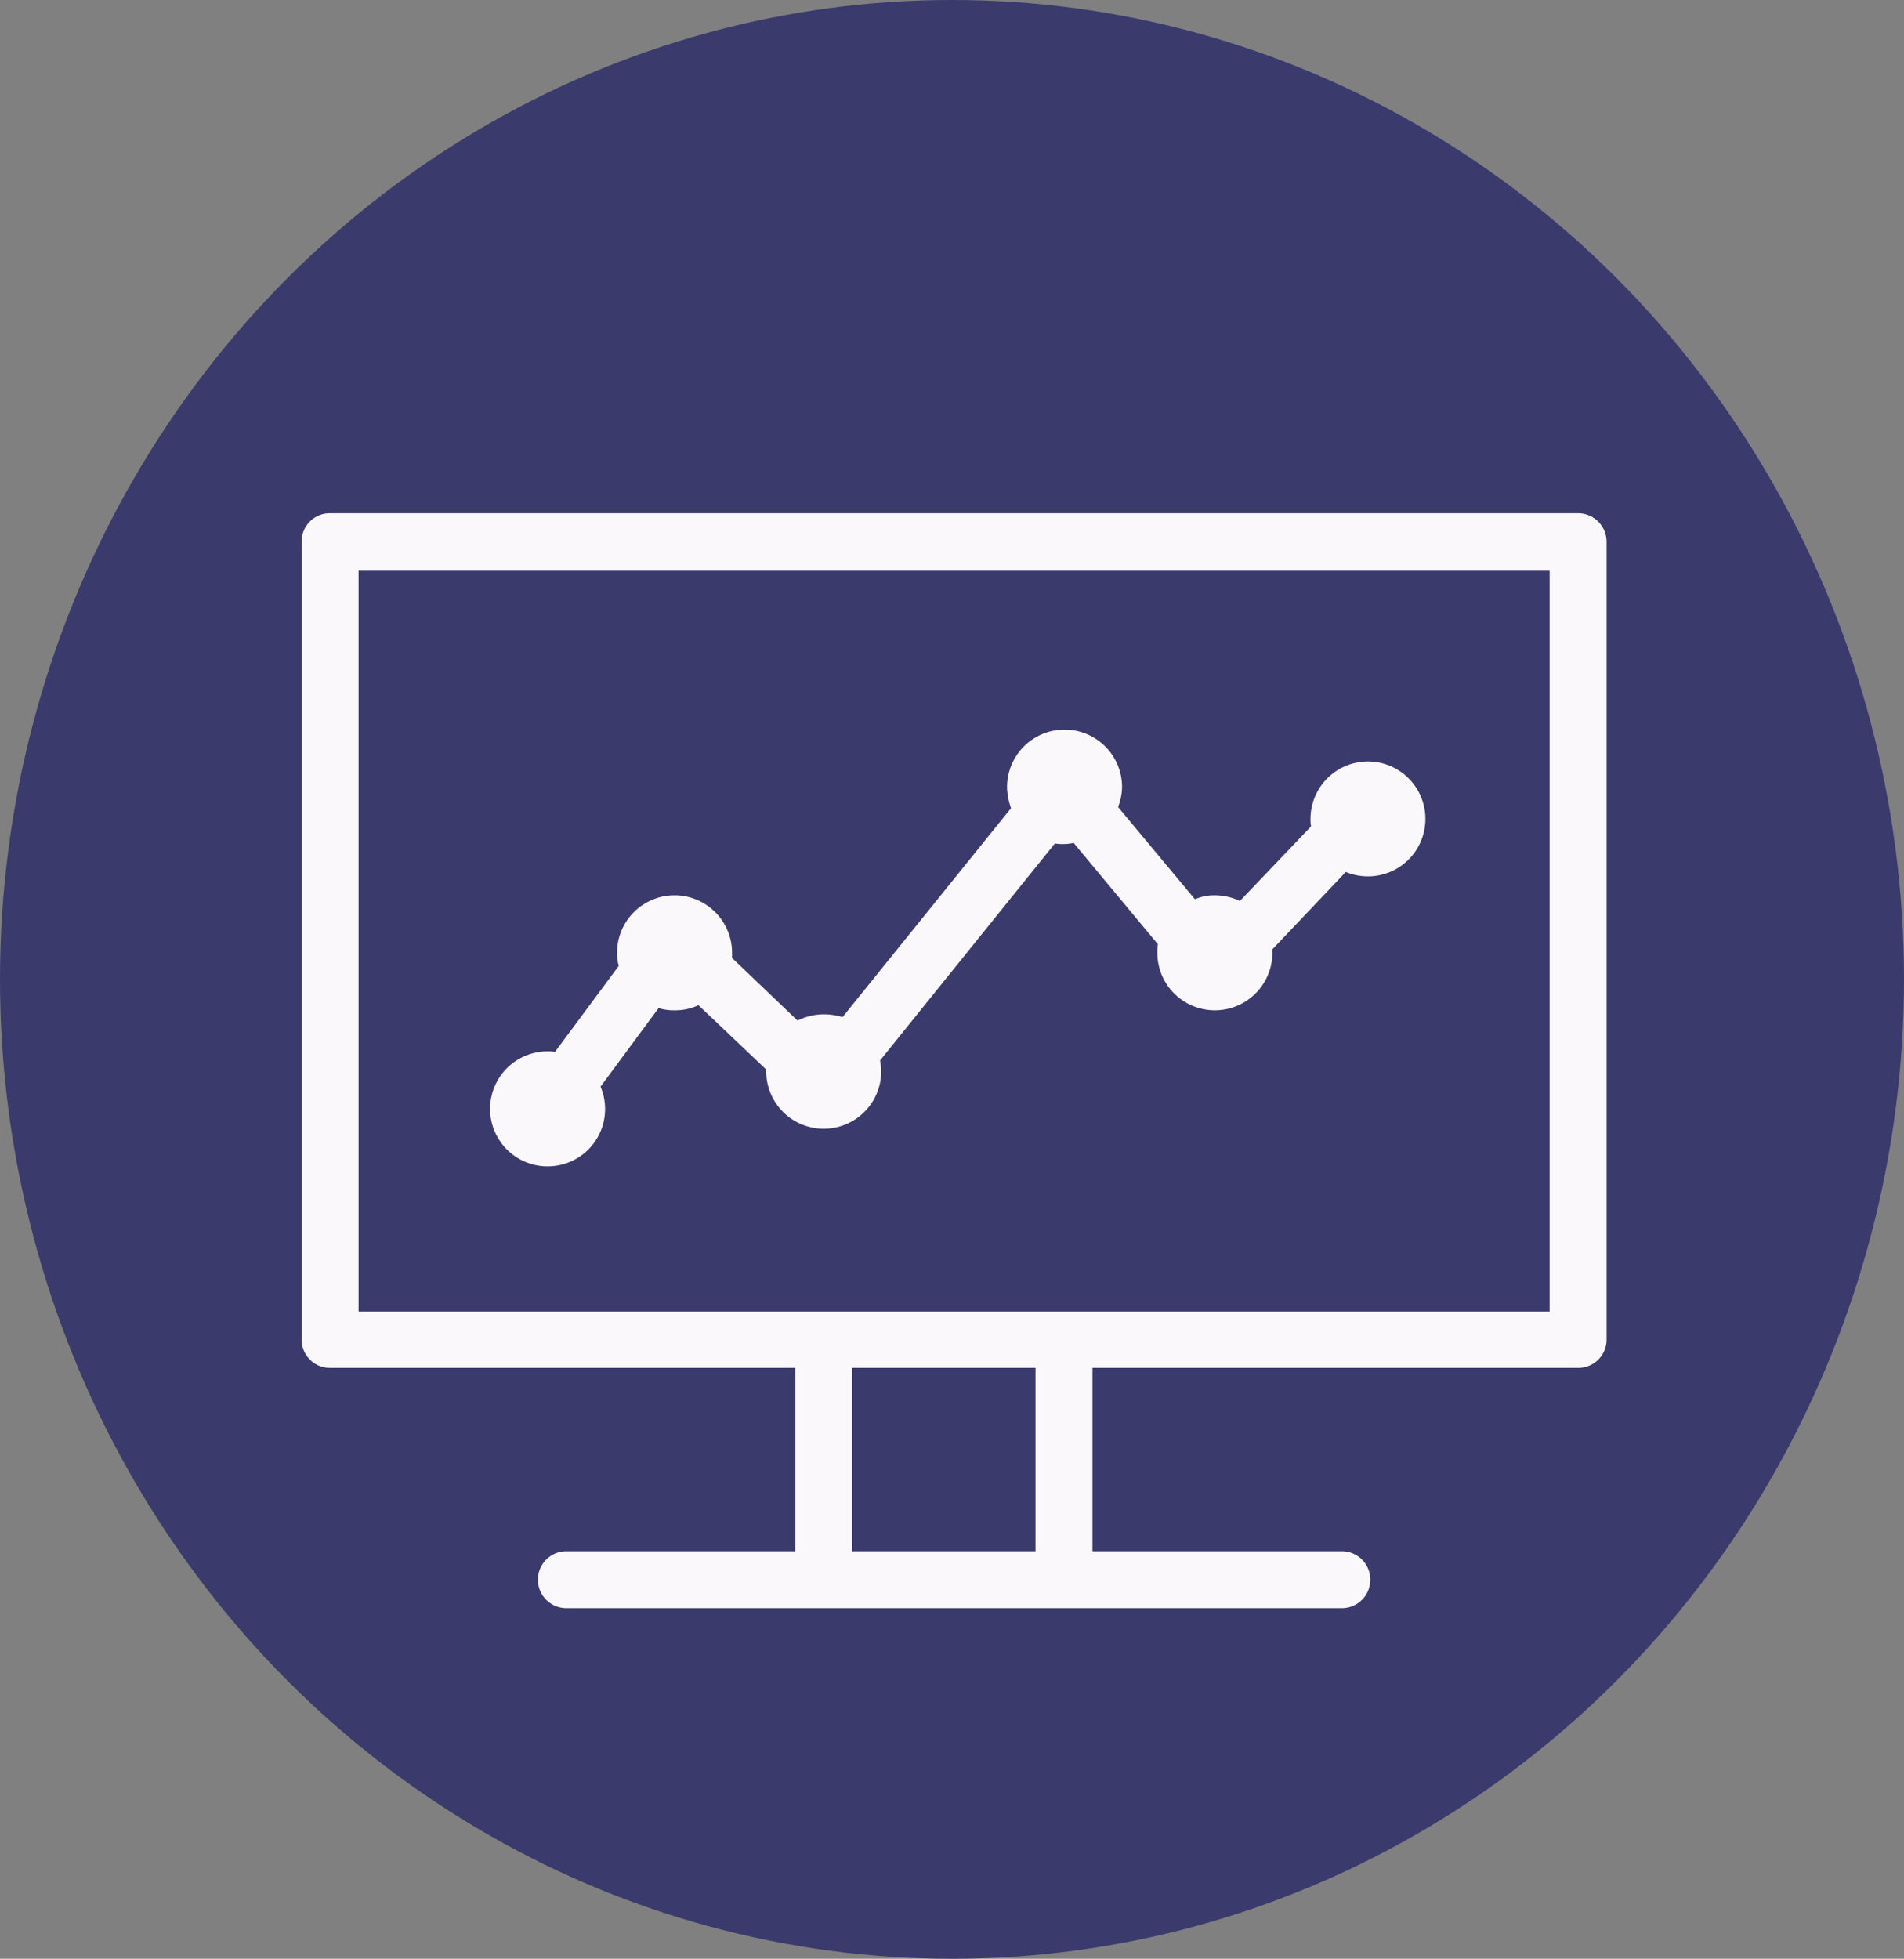 <svg id="icon-1" xmlns="http://www.w3.org/2000/svg" width="279" height="287" viewBox="0 0 279 287">
  <rect x="0" y="0" width="279" height="287" fill="#808080" stroke="none"/>
  <ellipse id="Ellipse_14" data-name="Ellipse 14" cx="139.5" cy="143.5" rx="139.5" ry="143.5" fill="#3b3a6d"/>
  <g id="Group_36" data-name="Group 36" transform="translate(-767.5 -1098.2)">
    <path id="Path_80" data-name="Path 80" d="M998.747,1173.4H815.871a4.131,4.131,0,0,0-4.171,4.171v116.883a4.131,4.131,0,0,0,4.171,4.171h68.161v26.864H850.494a4.171,4.171,0,1,0,0,8.343h113.63a4.171,4.171,0,1,0,0-8.343H927.582v-26.864h71.164a4.131,4.131,0,0,0,4.171-4.171V1177.571A4.183,4.183,0,0,0,998.747,1173.4Zm-79.507,152.09H892.375v-26.864h26.864Zm75.336-35.123H820.043v-108.54H994.575Z" fill="#fbf8fc"/>
    <path id="Path_81" data-name="Path 81" d="M853.226,1275.39a8.4,8.4,0,0,0,7.759-11.68l8.51-11.513a7.2,7.2,0,0,0,2.336.334,8,8,0,0,0,3.5-.751l9.928,9.427v.25a8.426,8.426,0,0,0,16.853,0,9.234,9.234,0,0,0-.167-1.585l25.613-31.786a6.747,6.747,0,0,0,1.335.083,7.353,7.353,0,0,0,1.418-.167l12.347,14.85a6.31,6.31,0,0,0-.083,1.251,8.426,8.426,0,0,0,16.853,0v-.5l10.762-11.346a8.418,8.418,0,1,0-5.173-7.759,4.754,4.754,0,0,0,.083,1.085l-10.429,10.929a8.706,8.706,0,0,0-3.587-.834,7.151,7.151,0,0,0-3,.584l-11.263-13.515a8.666,8.666,0,0,0,.584-2.92,8.426,8.426,0,0,0-16.853,0,9.643,9.643,0,0,0,.584,3.087l-24.695,30.618a9.4,9.4,0,0,0-2.67-.417,8.756,8.756,0,0,0-3.921.918l-9.594-9.177v-.751a8.426,8.426,0,0,0-16.853,0,7.112,7.112,0,0,0,.25,1.919l-9.344,12.6a4.76,4.76,0,0,0-1.084-.083,8.426,8.426,0,1,0,0,16.852Z" transform="translate(-5.485 -6.297)" fill="#fbf8fc"/>
  </g>
</svg>

